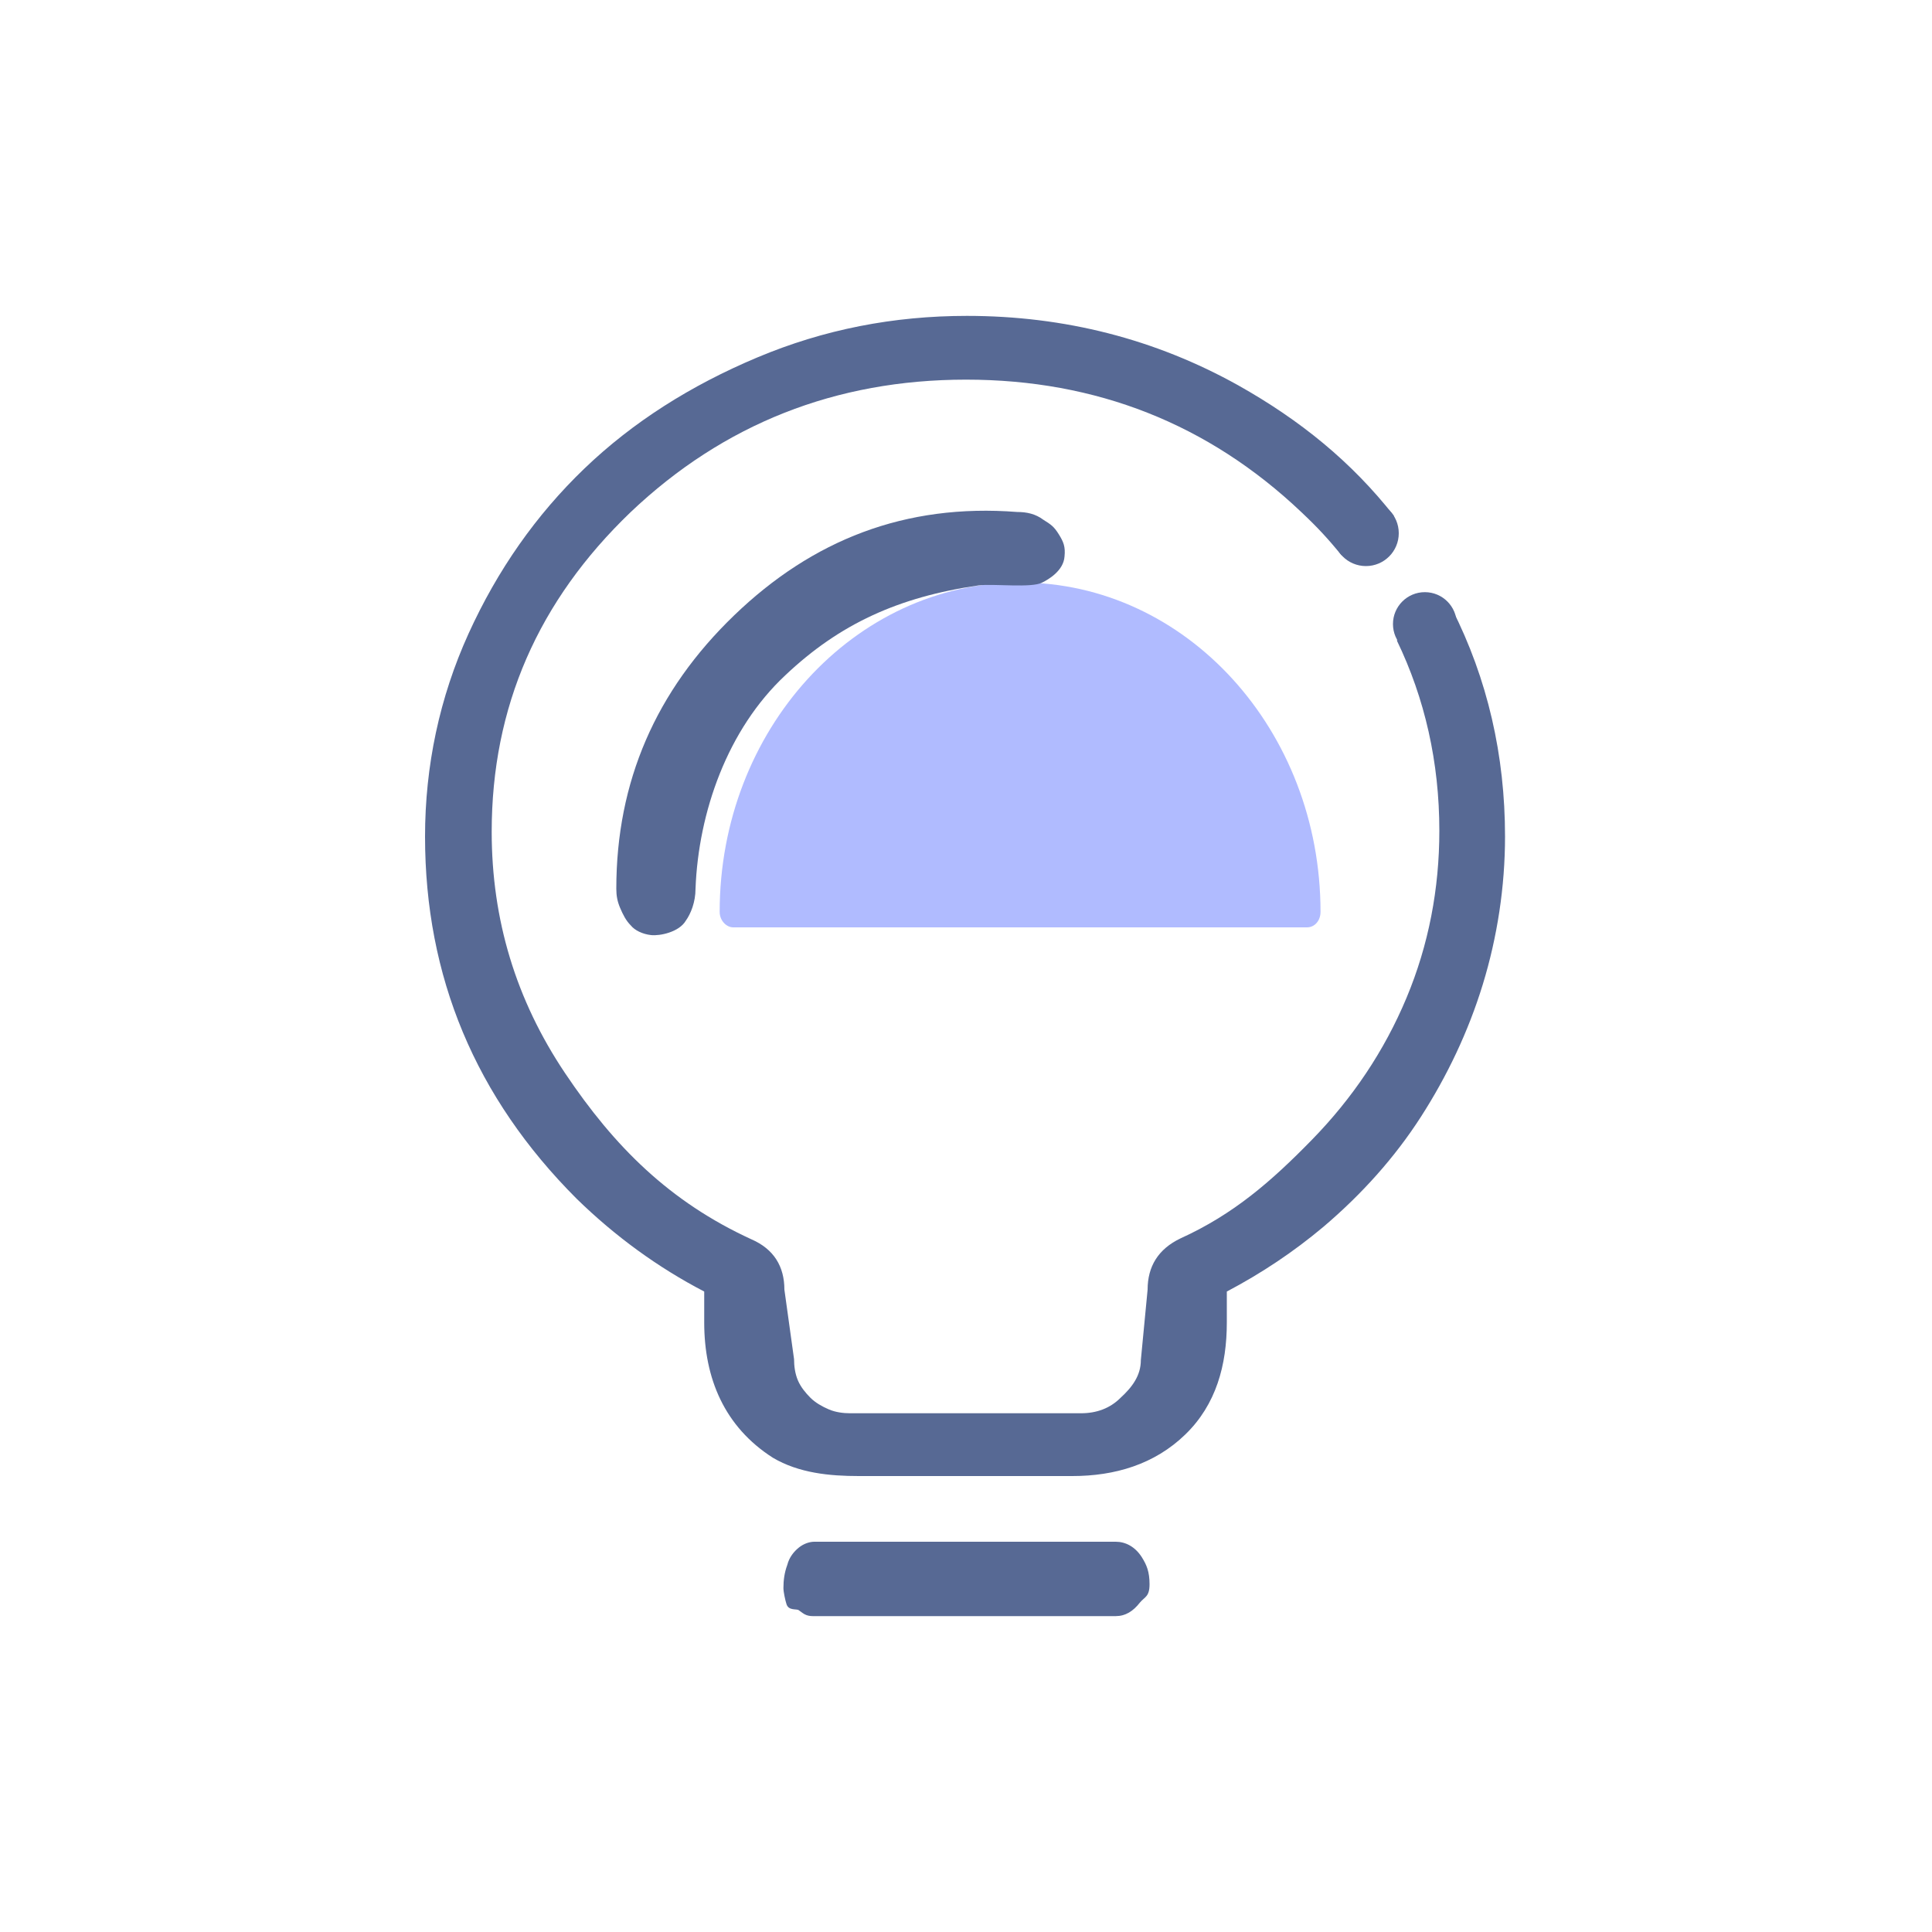 <?xml version="1.0" encoding="utf-8"?>
<!-- Generator: Adobe Illustrator 18.0.0, SVG Export Plug-In . SVG Version: 6.00 Build 0)  -->
<!DOCTYPE svg PUBLIC "-//W3C//DTD SVG 1.1//EN" "http://www.w3.org/Graphics/SVG/1.1/DTD/svg11.dtd">
<svg version="1.1" id="图层_1" xmlns="http://www.w3.org/2000/svg" xmlns:xlink="http://www.w3.org/1999/xlink" x="0px" y="0px"
	 viewBox="0 0 200 200" enable-background="new 0 0 200 200" xml:space="preserve">
<g>
	<path fill="#B0BBFF" d="M135.3,96c0.8,0,1.4-0.7,1.4-1.6c0,0,0,0,0,0c0-18.8-13.9-34.1-31.1-34.1S74.5,75.6,74.5,94.4c0,0,0,0,0,0
		c0,0.9,0.7,1.6,1.4,1.6H135.3z"/>
	<path fill="#576994" d="M105.3,53C93.7,52.1,84.1,55.9,76,63.7S63.8,80.9,63.8,92c0,0.7,0.1,1.3,0.4,2s0.6,1.3,1.1,1.8
		c0.4,0.5,1.2,0.9,2.1,1s2.9-0.3,3.6-1.5c0.5-0.7,1-1.9,1-3.3c0.3-7.9,3.3-16.5,9.3-22.1c5.6-5.3,11.7-8.1,20-9.3
		c1.5-0.2,5.5,0.3,6.6-0.3c0.6-0.3,2.2-1.2,2.3-2.7c0.1-1-0.1-1.5-0.6-2.3c-0.5-0.8-0.8-1-1.6-1.5C107.2,53.2,106.3,53,105.3,53
		L105.3,53z"/>
	<circle fill="#576994" cx="147.5" cy="64.6" r="3.3"/>
	<circle fill="#576994" cx="141.4" cy="55.2" r="3.4"/>
	<g>
		<path fill="#576994" d="M115.5,159.6H84.3c-0.5,0-1.1,0.2-1.6,0.6c-0.5,0.4-1,1-1.2,1.8c-0.3,0.8-0.4,1.6-0.4,2.4
			c0,0.4,0.2,1.3,0.3,1.6c0.2,0.8,1.1,0.5,1.3,0.7c0.3,0.2,0.5,0.4,0.8,0.5c0.3,0.1,0.5,0.1,0.8,0.1h31.2c1,0,1.8-0.5,2.5-1.4
			c0.5-0.6,1-0.6,1-1.9c0-1.3-0.3-2-0.8-2.8C117.5,160.1,116.5,159.6,115.5,159.6z"/>
		<path fill="#576994" d="M144.6,66.3c2.9,6,4.4,12.6,4.4,19.7c0,6-1.1,11.8-3.4,17.3c-2.3,5.5-5.6,10.4-9.8,14.7
			c-4.2,4.3-8.1,7.7-13.6,10.2c-2.3,1.1-3.4,2.9-3.4,5.3l-0.7,7.3c0,1.6-0.9,2.8-2.1,3.9c-1.1,1.1-2.5,1.6-4.1,1.6H88
			c-0.7,0-1.5-0.1-2.2-0.4c-0.7-0.3-1.4-0.7-1.9-1.2c-0.5-0.5-1-1.1-1.3-1.8c-0.3-0.7-0.4-1.5-0.4-2.2l-1-7.2c0-2.4-1.1-4.2-3.4-5.2
			c-8.5-3.9-14.2-9.6-19.3-17.2c-5.1-7.6-7.6-15.9-7.6-25c0-12.9,4.8-23.9,14.4-33.1c9.6-9.1,21.2-13.7,34.7-13.7
			s25.1,4.6,34.7,13.7c1.8,1.7,2.7,2.7,4.2,4.5l5.4-4.1c-4.4-5.6-9.7-9.9-16.1-13.5c-8.6-4.8-18-7.2-28.1-7.2
			c-7.6,0-14.8,1.4-21.7,4.3c-6.9,2.9-12.9,6.7-17.9,11.5s-9,10.5-12,17.1S44,79.3,44,86.6c0,14.5,5.2,27,15.7,37.5
			c4,3.9,8.4,7.1,13.2,9.6v3.2c0,5.8,2.1,10.8,7.1,14c2.7,1.6,5.9,1.9,8.9,1.9H111c4.4,0,8.5-1.2,11.7-4.3s4.3-7.2,4.3-11.6v-3.2
			c3.6-1.9,6.9-4.1,10-6.7c4-3.4,7.4-7.2,10.1-11.4s4.9-8.8,6.4-13.7s2.3-10.1,2.3-15.3c0-8.4-1.8-16.3-5.5-23.6L144.6,66.3z"/>
	</g>
</g>
</svg>
